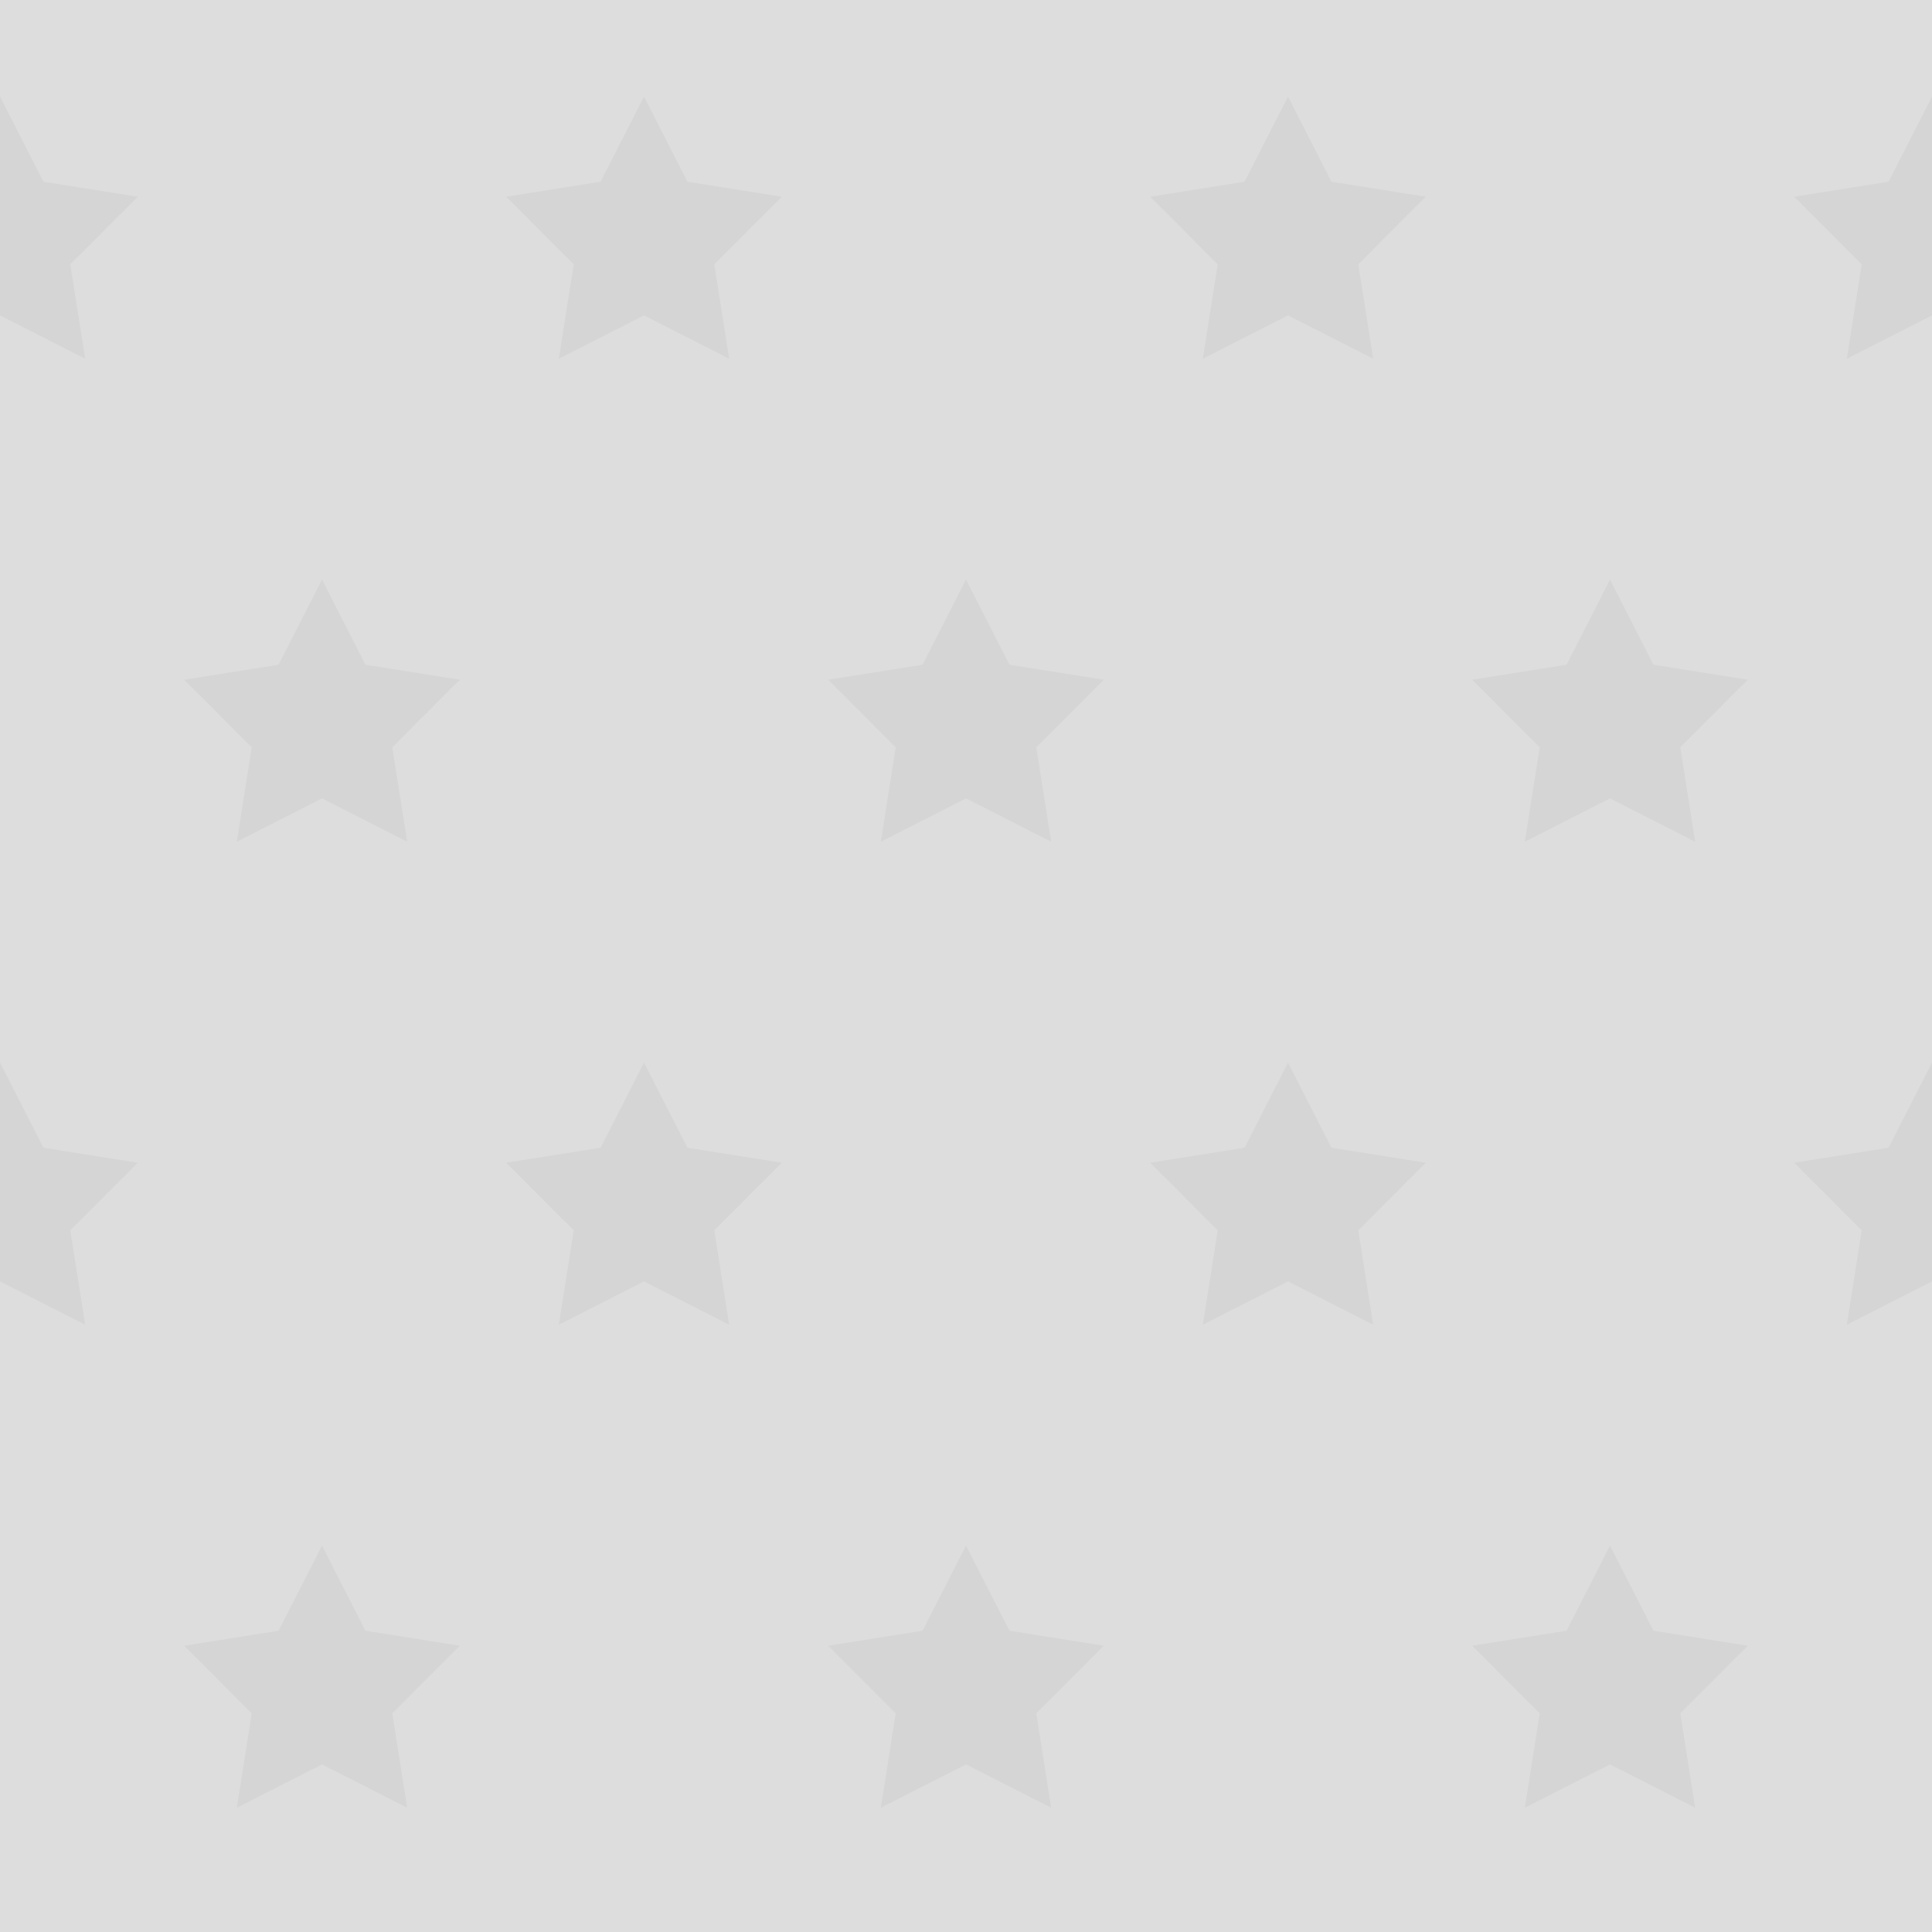 <svg width="120" height="120" viewBox="0 0 120 120" fill="none" xmlns="http://www.w3.org/2000/svg">
<g clip-path="url(#clip0_22_599)">
<rect width="120" height="120" fill="#DDDDDD"/>
<path d="M0 6L2.698 11.287L8.56 12.219L4.365 16.418L5.29 22.281L0 19.59L-5.29 22.281L-4.365 16.418L-8.56 12.219L-2.698 11.287L0 6Z" fill="#D5D5D5"/>
<path d="M40 6L42.698 11.287L48.559 12.219L44.365 16.418L45.29 22.281L40 19.59L34.71 22.281L35.635 16.418L31.441 12.219L37.302 11.287L40 6Z" fill="#D5D5D5"/>
<path d="M80 6L82.698 11.287L88.559 12.219L84.365 16.418L85.29 22.281L80 19.59L74.71 22.281L75.635 16.418L71.441 12.219L77.302 11.287L80 6Z" fill="#D5D5D5"/>
<path d="M20 36L22.698 41.287L28.559 42.219L24.365 46.418L25.29 52.281L20 49.59L14.71 52.281L15.635 46.418L11.441 42.219L17.302 41.287L20 36Z" fill="#D5D5D5"/>
<path d="M60 36L62.698 41.287L68.559 42.219L64.365 46.418L65.29 52.281L60 49.59L54.71 52.281L55.635 46.418L51.441 42.219L57.302 41.287L60 36Z" fill="#D5D5D5"/>
<path d="M100 36L102.698 41.287L108.56 42.219L104.365 46.418L105.29 52.281L100 49.59L94.71 52.281L95.635 46.418L91.441 42.219L97.302 41.287L100 36Z" fill="#D5D5D5"/>
<path d="M0 66L2.698 71.287L8.56 72.219L4.365 76.418L5.29 82.281L0 79.59L-5.29 82.281L-4.365 76.418L-8.56 72.219L-2.698 71.287L0 66Z" fill="#D5D5D5"/>
<path d="M120 6L122.698 11.287L128.56 12.219L124.365 16.418L125.29 22.281L120 19.59L114.71 22.281L115.635 16.418L111.44 12.219L117.302 11.287L120 6Z" fill="#D5D5D5"/>
<path d="M120 66L122.698 71.287L128.56 72.219L124.365 76.418L125.29 82.281L120 79.59L114.71 82.281L115.635 76.418L111.44 72.219L117.302 71.287L120 66Z" fill="#D5D5D5"/>
<path d="M40 66L42.698 71.287L48.559 72.219L44.365 76.418L45.29 82.281L40 79.59L34.71 82.281L35.635 76.418L31.441 72.219L37.302 71.287L40 66Z" fill="#D5D5D5"/>
<path d="M80 66L82.698 71.287L88.559 72.219L84.365 76.418L85.29 82.281L80 79.59L74.71 82.281L75.635 76.418L71.441 72.219L77.302 71.287L80 66Z" fill="#D5D5D5"/>
<path d="M20 96L22.698 101.287L28.559 102.219L24.365 106.418L25.29 112.281L20 109.59L14.71 112.281L15.635 106.418L11.441 102.219L17.302 101.287L20 96Z" fill="#D5D5D5"/>
<path d="M60 96L62.698 101.287L68.559 102.219L64.365 106.418L65.29 112.281L60 109.59L54.71 112.281L55.635 106.418L51.441 102.219L57.302 101.287L60 96Z" fill="#D5D5D5"/>
<path d="M100 96L102.698 101.287L108.56 102.219L104.365 106.418L105.29 112.281L100 109.59L94.71 112.281L95.635 106.418L91.441 102.219L97.302 101.287L100 96Z" fill="#D5D5D5"/>
</g>
<defs>
<clipPath id="clip0_22_599">
<rect width="120" height="120" fill="white"/>
</clipPath>
</defs>
</svg>
